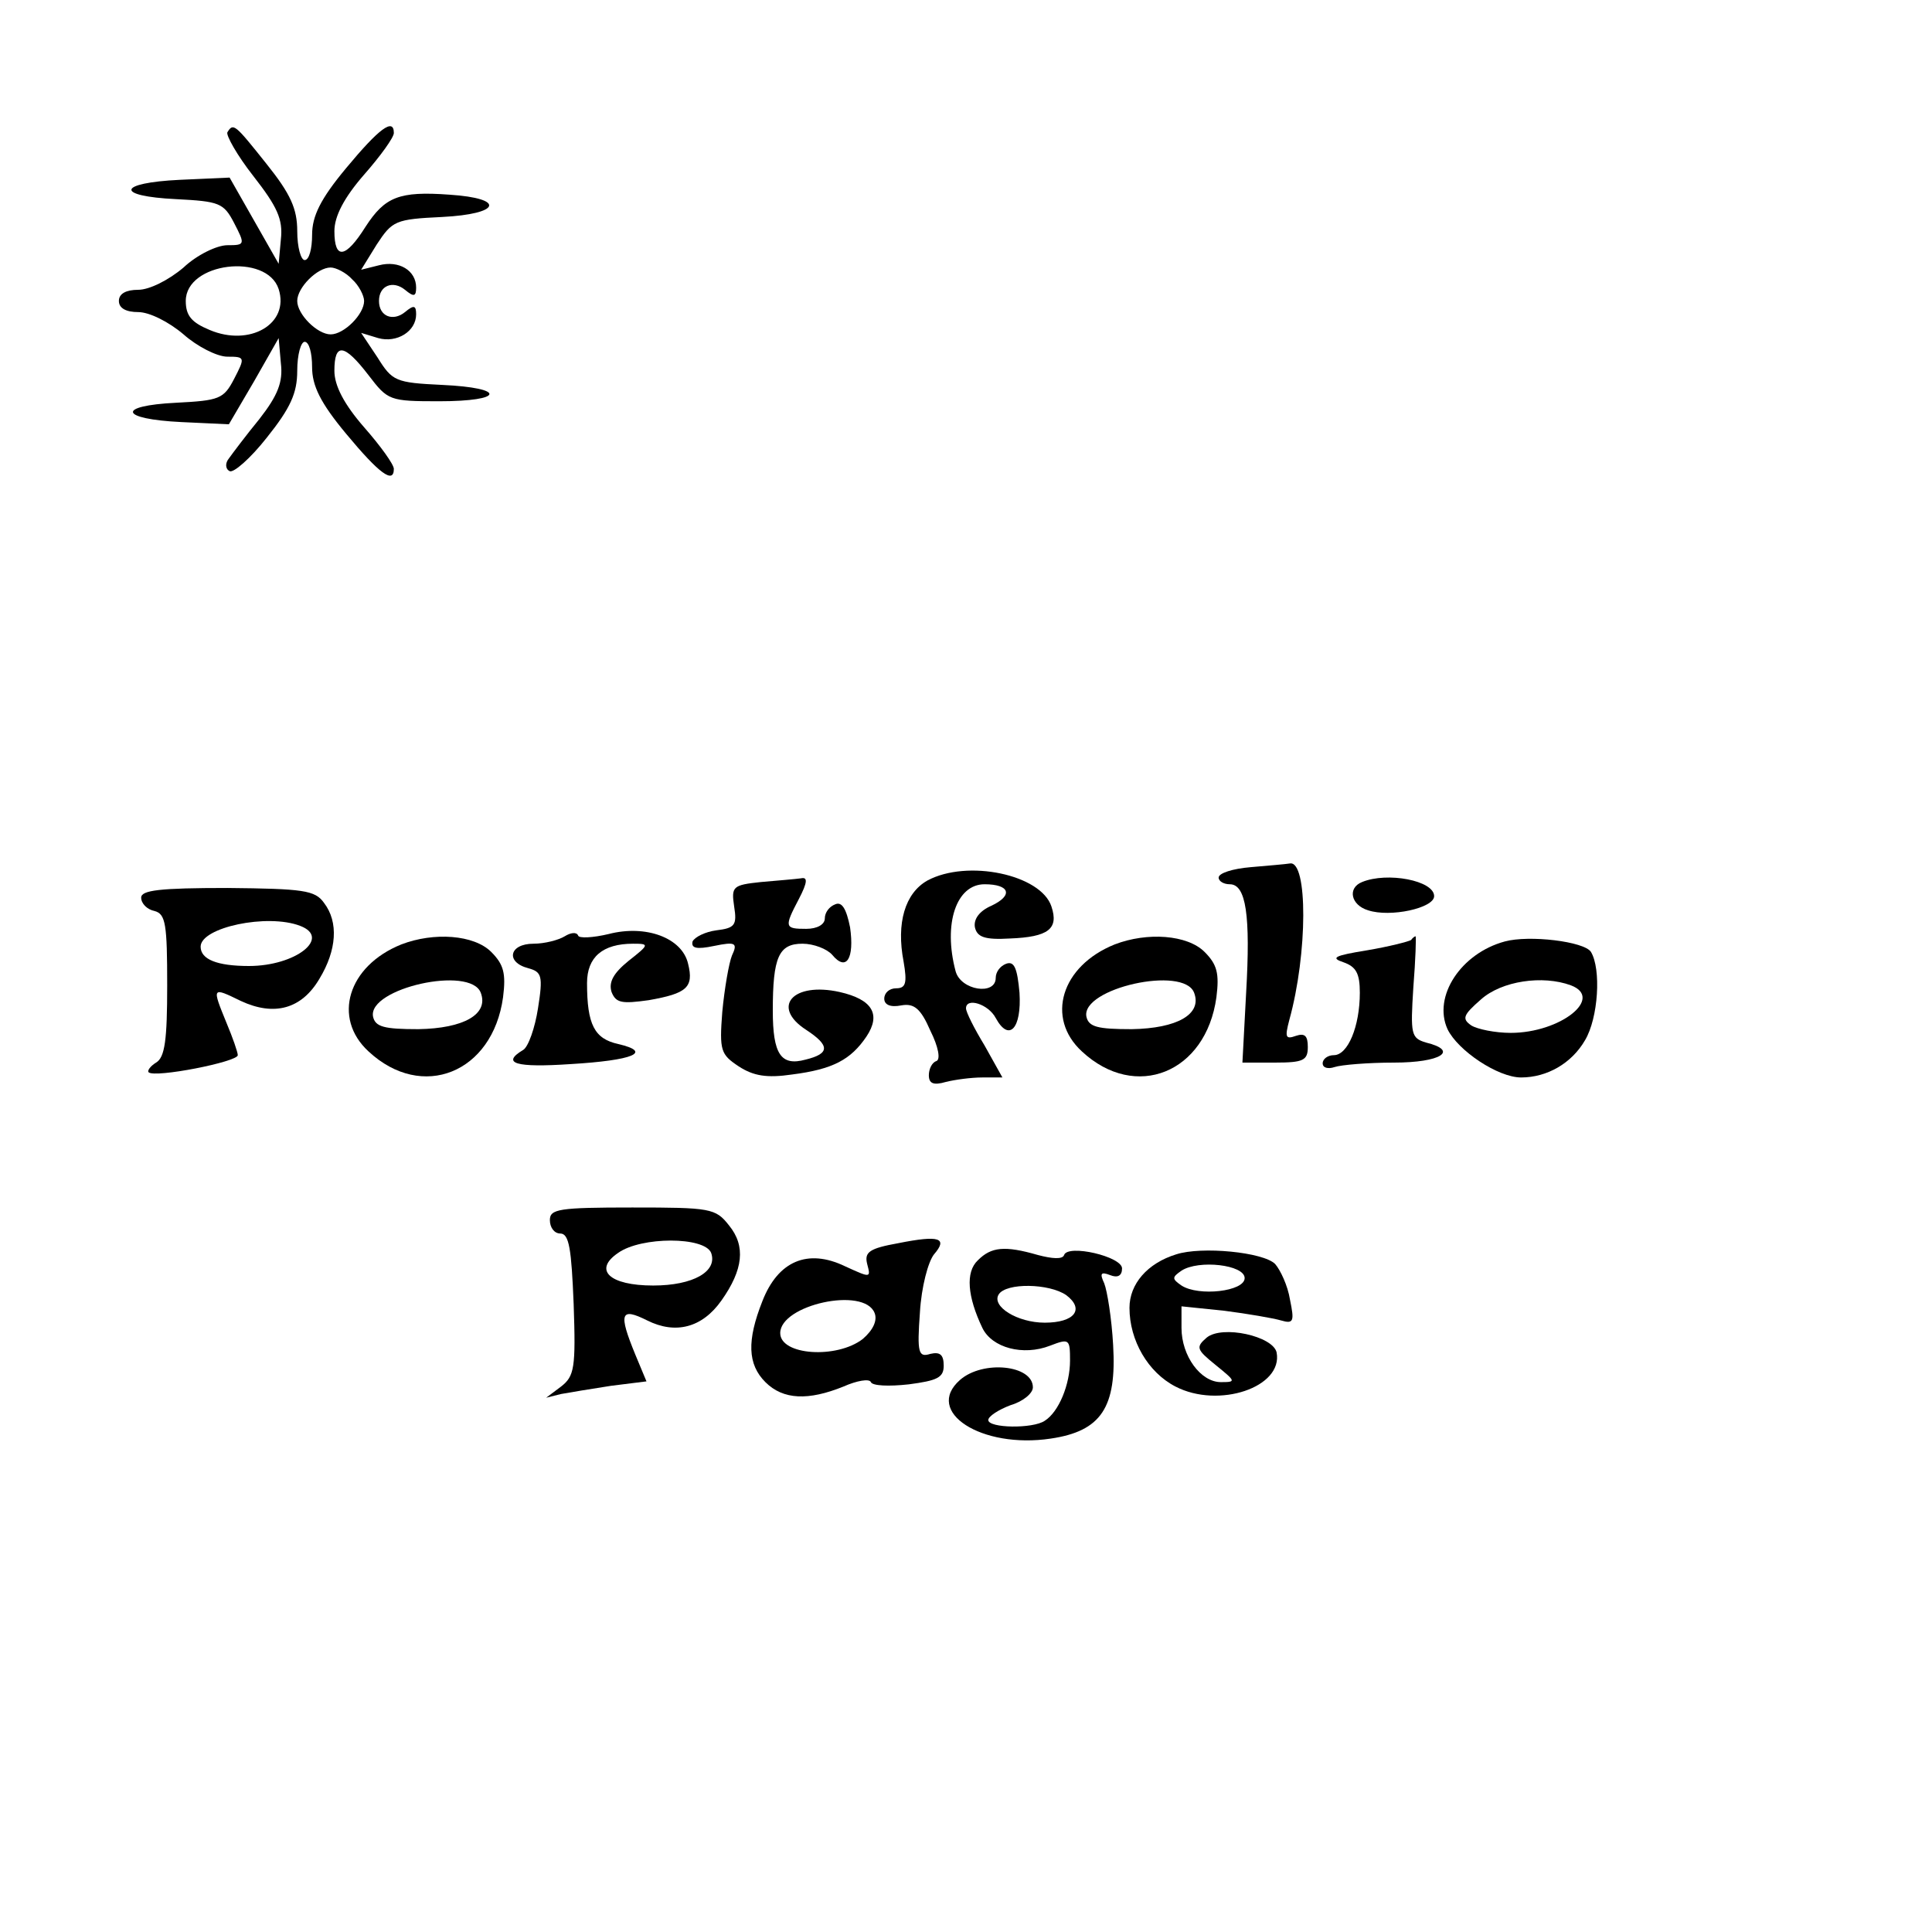 <?xml version="1.0" standalone="no"?>
<!DOCTYPE svg PUBLIC "-//W3C//DTD SVG 20010904//EN"
 "http://www.w3.org/TR/2001/REC-SVG-20010904/DTD/svg10.dtd">
<svg version="1.0" xmlns="http://www.w3.org/2000/svg"
 width="260pt" height="260pt" viewBox="0 0 260 260"
 preserveAspectRatio="xMidYMid meet">
<g transform="translate(0,260) scale(0.1,-0.1)"
fill="#000000" stroke="none">
<path d="M306 2422 c-2 -4 13 -31 35 -59 32 -41 40 -58 37 -85 l-3 -33 -33 58
-33 58 -67 -3 c-84 -4 -88 -22 -5 -26 58 -3 64 -5 78 -32 15 -29 15 -30 -9
-30 -14 0 -41 -13 -59 -30 -20 -17 -46 -30 -61 -30 -16 0 -26 -5 -26 -15 0
-10 10 -15 26 -15 15 0 41 -13 61 -30 18 -16 45 -30 59 -30 24 0 24 -1 9 -30
-14 -27 -20 -29 -78 -32 -81 -4 -76 -22 7 -26 l64 -3 34 58 33 58 3 -34 c3
-25 -4 -43 -29 -75 -18 -22 -36 -46 -41 -53 -5 -6 -5 -14 1 -17 5 -3 28 17 50
45 32 40 41 60 41 90 0 22 5 39 10 39 6 0 10 -15 10 -34 0 -25 11 -48 46 -90
44 -53 64 -68 64 -47 0 6 -18 31 -40 56 -27 31 -40 56 -40 76 0 38 13 37 46
-6 26 -34 28 -35 95 -35 88 0 91 18 4 22 -63 3 -67 5 -87 37 l-22 33 23 -7
c25 -7 51 9 51 32 0 12 -3 13 -15 3 -16 -13 -35 -6 -35 15 0 21 19 28 35 15
12 -10 15 -9 15 3 0 23 -23 37 -50 30 l-24 -6 21 34 c21 32 25 34 88 37 79 4
86 25 10 30 -68 5 -87 -3 -113 -43 -27 -43 -42 -45 -42 -6 0 20 13 45 40 76
22 25 40 50 40 56 0 21 -20 6 -64 -47 -35 -42 -46 -65 -46 -90 0 -19 -4 -34
-10 -34 -5 0 -10 17 -10 39 0 30 -9 50 -41 90 -43 54 -45 56 -53 43z m69 -211
c15 -47 -39 -78 -93 -55 -24 10 -32 19 -32 39 0 52 109 65 125 16z m99 13 c9
-8 16 -22 16 -29 0 -18 -27 -45 -45 -45 -18 0 -45 27 -45 45 0 18 27 45 45 45
7 0 21 -7 29 -16z"/>
<path d="M1683 1433 c-24 -2 -43 -8 -43 -14 0 -5 7 -9 15 -9 22 0 28 -42 22
-146 l-5 -94 44 0 c38 0 44 3 44 21 0 15 -4 19 -16 15 -14 -5 -15 -2 -9 21 25
90 25 215 1 211 -6 -1 -30 -3 -53 -5z"/>
<path d="M1248 1415 c-30 -17 -42 -57 -32 -109 5 -29 3 -36 -10 -36 -9 0 -16
-6 -16 -14 0 -8 8 -12 23 -9 17 3 26 -4 39 -34 11 -22 14 -39 8 -41 -6 -2 -10
-11 -10 -19 0 -11 6 -14 23 -9 12 3 34 6 49 6 l27 0 -24 43 c-14 23 -25 45
-25 50 0 15 30 6 40 -13 18 -33 35 -14 32 34 -3 33 -7 43 -18 39 -8 -3 -14
-11 -14 -19 0 -24 -47 -17 -54 9 -17 64 1 117 39 117 34 0 39 -15 9 -29 -16
-7 -24 -18 -22 -29 3 -13 13 -17 47 -15 52 2 66 13 56 43 -14 43 -113 64 -167
35z"/>
<path d="M1024 1413 c-38 -4 -40 -6 -36 -33 4 -25 1 -29 -24 -32 -15 -2 -29
-9 -32 -15 -2 -9 5 -11 29 -6 29 6 32 4 24 -13 -4 -10 -10 -44 -13 -76 -4 -52
-2 -57 22 -73 20 -13 38 -16 72 -11 55 7 79 20 100 51 20 30 8 50 -36 60 -63
14 -93 -20 -45 -51 32 -21 32 -32 -1 -40 -33 -9 -44 7 -44 66 0 72 8 90 40 90
15 0 33 -7 40 -15 19 -23 30 -5 24 37 -5 25 -11 35 -20 31 -8 -3 -14 -11 -14
-19 0 -8 -10 -14 -25 -14 -29 0 -30 2 -10 40 12 23 12 30 3 28 -7 -1 -31 -3
-54 -5z"/>
<path d="M1833 1413 c-20 -8 -15 -31 8 -38 30 -10 89 3 89 19 0 21 -63 33 -97
19z"/>
<path d="M190 1392 c0 -8 8 -16 18 -18 15 -4 17 -18 17 -100 0 -73 -3 -97 -15
-104 -8 -5 -12 -11 -10 -13 8 -8 120 14 120 23 0 4 -7 24 -15 43 -20 49 -20
49 19 30 45 -21 82 -11 106 30 23 38 26 76 6 102 -12 17 -28 19 -130 20 -91 0
-116 -3 -116 -13z m214 -38 c42 -16 -6 -54 -69 -54 -43 0 -65 9 -65 26 0 26
90 45 134 28z"/>
<path d="M760 1340 c-8 -5 -27 -10 -42 -10 -33 0 -38 -25 -7 -33 18 -5 20 -10
13 -54 -4 -26 -13 -52 -20 -56 -30 -18 -10 -24 64 -19 84 5 111 16 64 27 -32
7 -42 26 -42 82 0 35 21 53 62 53 22 0 22 -1 -6 -23 -21 -17 -27 -29 -23 -42
6 -15 14 -16 50 -11 51 9 61 17 53 49 -8 35 -57 53 -107 40 -21 -5 -40 -6 -41
-2 -2 5 -10 4 -18 -1z"/>
<path d="M540 1329 c-72 -29 -93 -99 -44 -144 72 -67 167 -29 181 73 4 32 1
44 -16 61 -23 23 -77 27 -121 10z m107 -65 c11 -29 -23 -48 -84 -49 -46 0 -58
3 -61 17 -7 38 131 69 145 32z"/>
<path d="M1500 1329 c-72 -29 -93 -99 -44 -144 72 -67 167 -29 181 73 4 32 1
44 -16 61 -23 23 -77 27 -121 10z m107 -65 c11 -29 -23 -48 -84 -49 -46 0 -58
3 -61 17 -7 38 131 69 145 32z"/>
<path d="M1899 1335 c-3 -2 -30 -9 -60 -14 -43 -7 -49 -10 -31 -16 17 -6 22
-15 22 -41 0 -45 -16 -84 -35 -84 -8 0 -15 -5 -15 -11 0 -6 7 -8 16 -5 9 3 45
6 80 6 63 0 88 16 43 27 -20 6 -21 11 -17 74 3 38 4 69 3 69 -1 0 -4 -2 -6 -5z"/>
<path d="M2025 1333 c-59 -16 -97 -74 -77 -118 14 -29 68 -65 99 -65 35 0 68
19 86 50 18 30 22 96 8 119 -9 14 -83 23 -116 14z m89 -59 c45 -17 -14 -64
-81 -64 -21 0 -45 5 -53 10 -13 9 -11 14 13 35 28 25 83 33 121 19z"/>
<path d="M740 958 c0 -10 6 -18 14 -18 12 0 15 -21 18 -95 3 -86 1 -97 -17
-111 l-20 -15 20 5 c11 2 41 7 67 11 l48 6 -15 36 c-23 56 -20 64 16 46 38
-19 74 -10 100 27 29 41 33 73 10 101 -18 23 -25 24 -130 24 -99 0 -111 -2
-111 -17z m217 -44 c9 -25 -24 -44 -78 -44 -59 0 -81 21 -47 44 31 22 116 22
125 0z"/>
<path d="M1209 927 c-39 -7 -46 -12 -42 -28 5 -19 5 -19 -30 -3 -50 24 -90 7
-111 -47 -21 -53 -20 -85 4 -109 24 -24 58 -25 105 -6 18 8 35 11 37 6 2 -5
24 -6 51 -3 38 5 47 9 47 25 0 15 -5 19 -18 16 -16 -5 -18 1 -14 56 2 34 11
68 19 78 19 22 7 26 -48 15z m-32 -94 c4 -10 -2 -23 -16 -35 -35 -27 -111 -22
-111 8 0 38 113 63 127 27z"/>
<path d="M1316 904 c-17 -16 -14 -49 6 -91 13 -27 55 -38 91 -24 26 10 27 9
27 -20 0 -32 -15 -69 -34 -81 -16 -11 -76 -10 -76 1 0 5 14 14 30 20 17 5 30
16 30 24 0 30 -67 37 -98 10 -49 -43 29 -93 122 -79 68 10 89 42 84 126 -2 36
-8 73 -12 83 -6 13 -5 16 8 11 10 -4 16 -1 16 9 0 16 -73 33 -78 18 -2 -6 -16
-5 -35 0 -45 13 -63 11 -81 -7z m119 -47 c25 -19 11 -37 -29 -37 -37 0 -72 22
-62 38 10 16 68 15 91 -1z"/>
<path d="M1583 912 c-39 -12 -63 -40 -63 -72 0 -44 25 -87 62 -106 58 -30 145
-1 136 46 -5 22 -73 37 -94 20 -15 -13 -14 -16 12 -37 27 -22 28 -23 7 -23
-27 0 -53 35 -53 73 l0 29 58 -6 c31 -4 66 -10 76 -13 17 -5 18 -1 12 28 -3
19 -13 40 -20 48 -16 16 -99 24 -133 13z m92 -32 c0 -18 -62 -25 -85 -10 -13
9 -13 11 0 20 23 15 85 8 85 -10z"/>
</g>
</svg>
